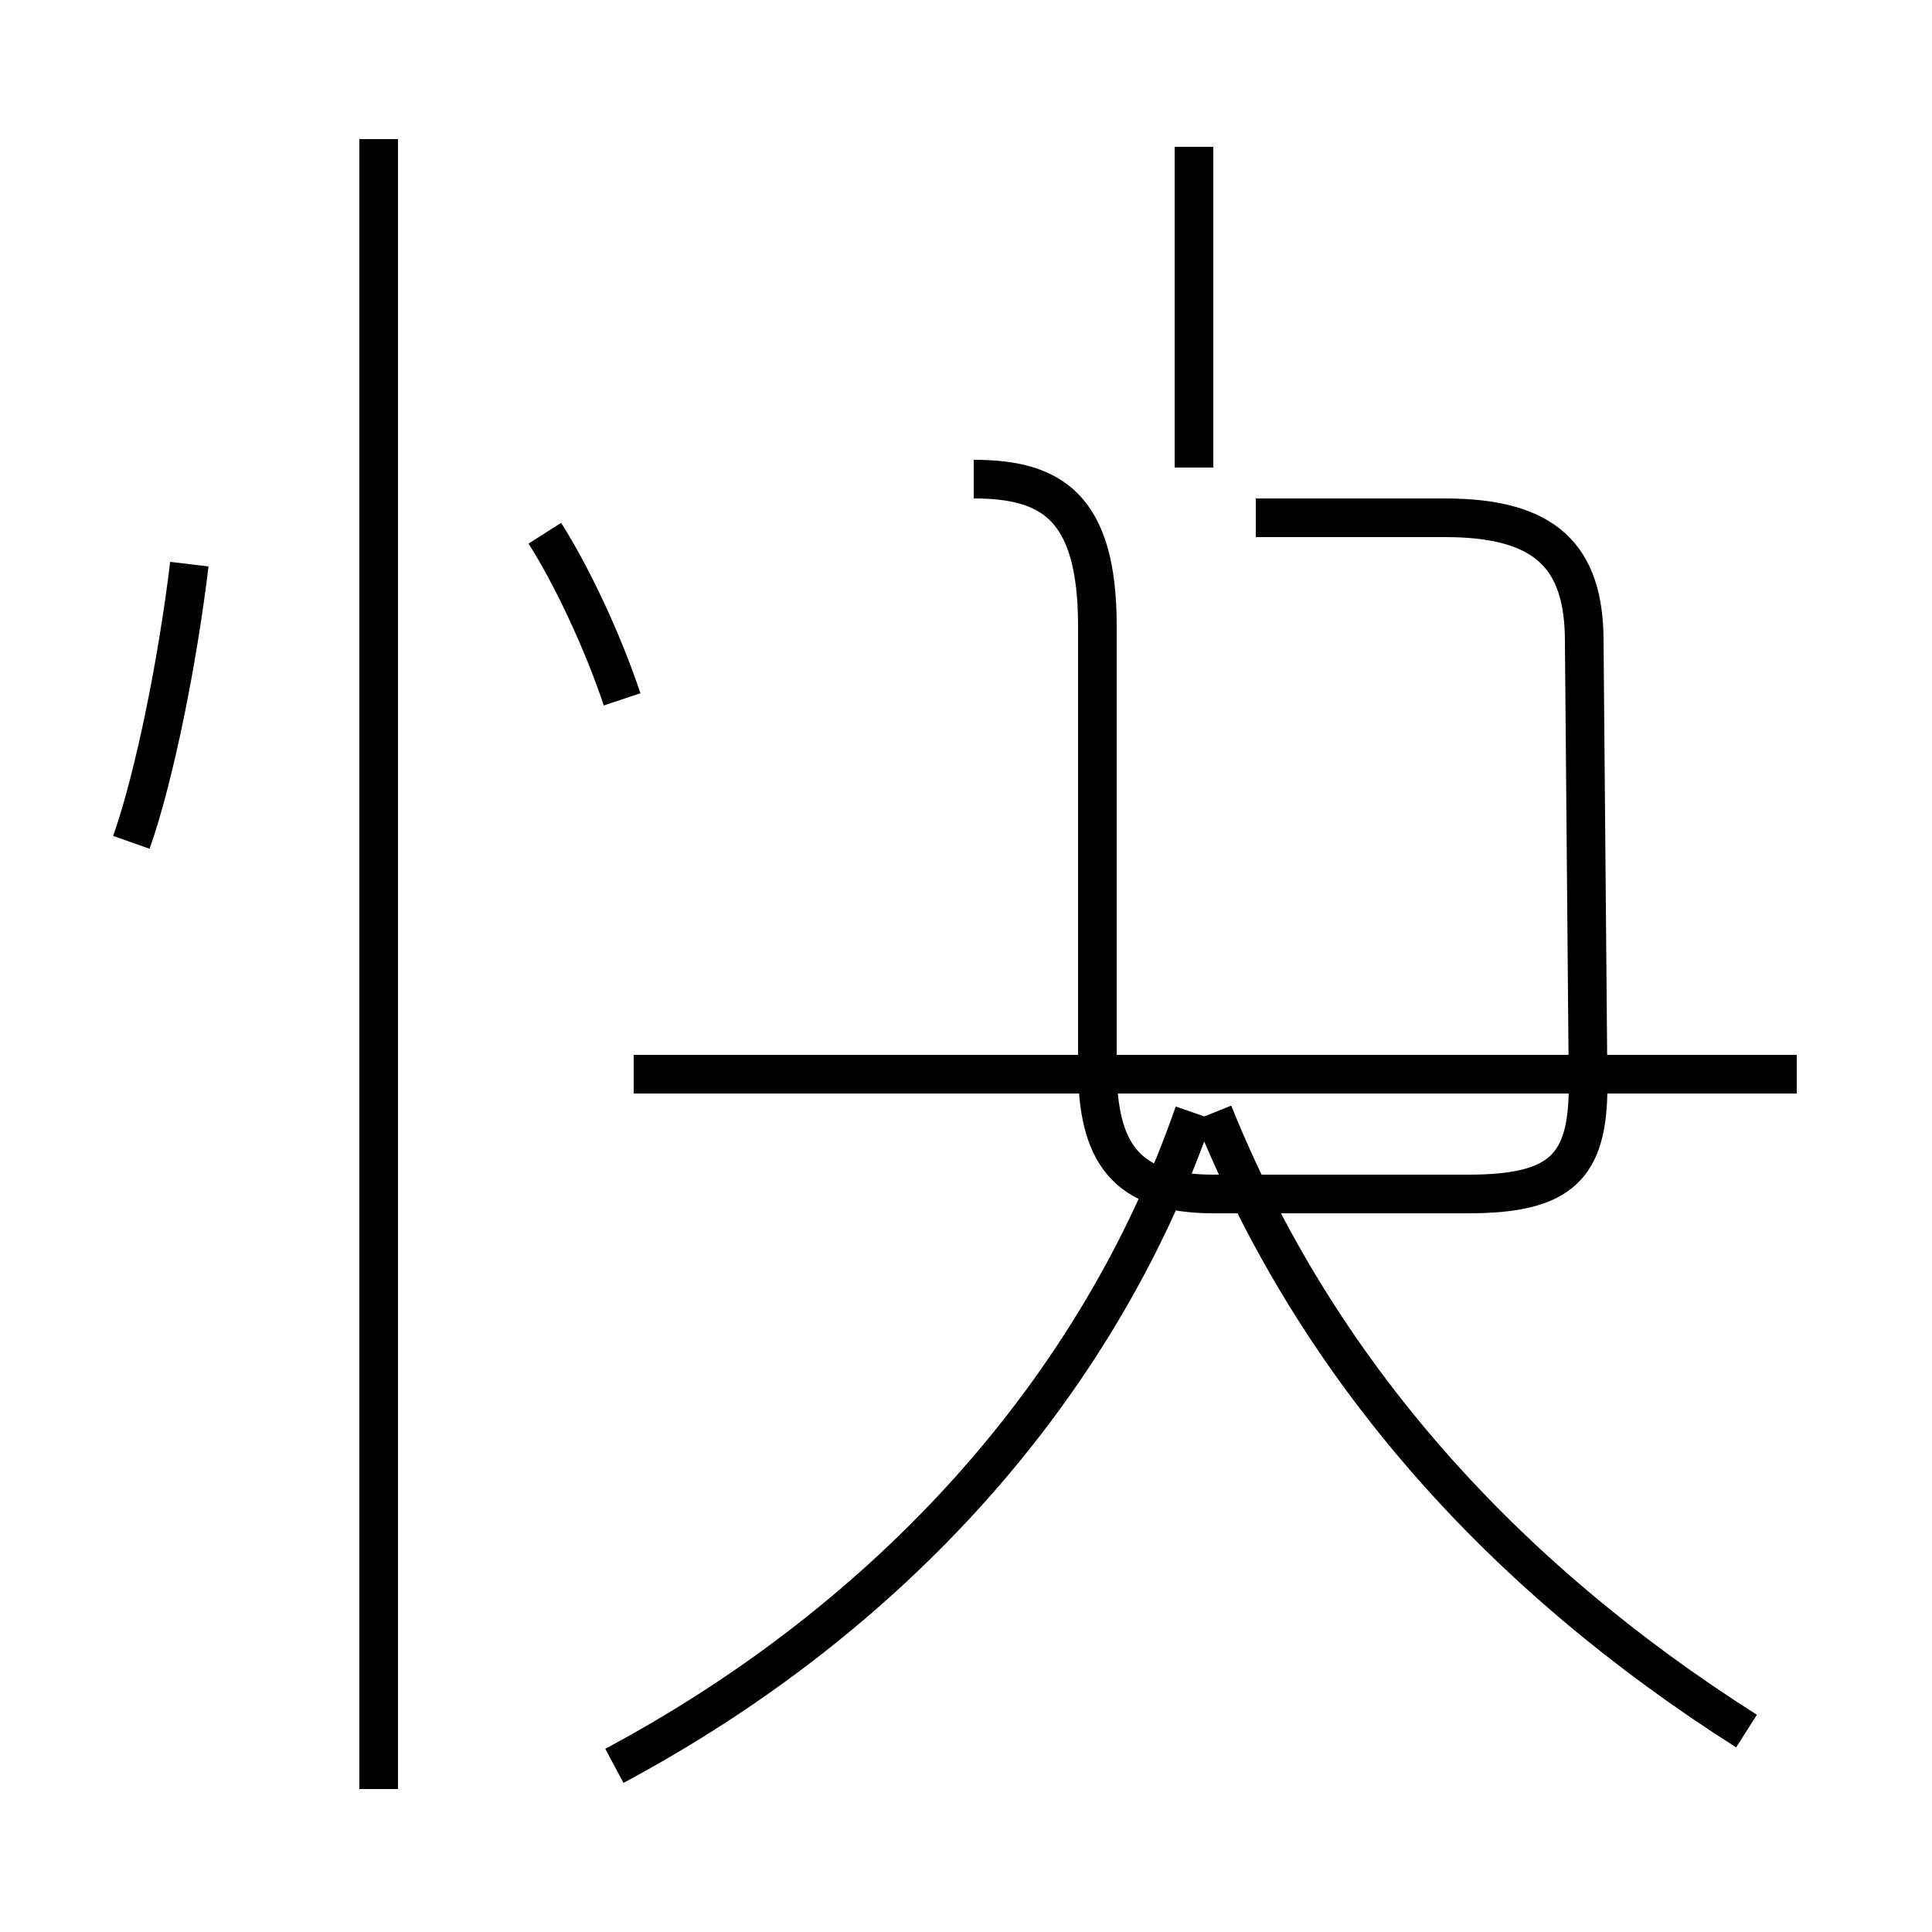 <?xml version='1.0' encoding='utf8'?>
<svg viewBox="0.0 -44.0 50.0 50.0" version="1.1" xmlns="http://www.w3.org/2000/svg">
<rect x="0.0" y="-44.0" width="50.0" height="50.0" fill="#808080" stroke="none"/>
<rect x="-1000" y="-1000" width="2000" height="2000" stroke="white" fill="white"/>
<g style="fill:none; stroke:#000000;  stroke-width:1">
<path d="M 3.4 22.2 C 4.0 23.9 4.6 26.9 4.9 29.4 M 16.1 25.9 C 15.6 27.4 14.8 29.1 14.1 30.2 M 9.8 -2.3 L 9.8 40.4 M 30.9 31.9 L 30.9 40.2 M 25.2 31.6 C 27.2 31.6 28.4 30.9 28.4 27.8 L 28.4 16.4 C 28.4 14.2 29.1 13.1 31.4 13.1 L 38.0 13.1 C 40.4 13.1 41.1 13.8 41.1 15.9 L 41.0 27.4 C 41.0 29.6 40.0 30.6 37.4 30.6 L 32.5 30.6 M 46.5 16.2 L 16.4 16.2 M 15.9 -1.7 C 23.0 2.1 28.4 8.0 30.9 15.2 M 45.2 -0.8 C 38.9 3.2 34.1 8.5 31.4 15.2 " transform="scale(1, -1)" />
</g>
</svg>
